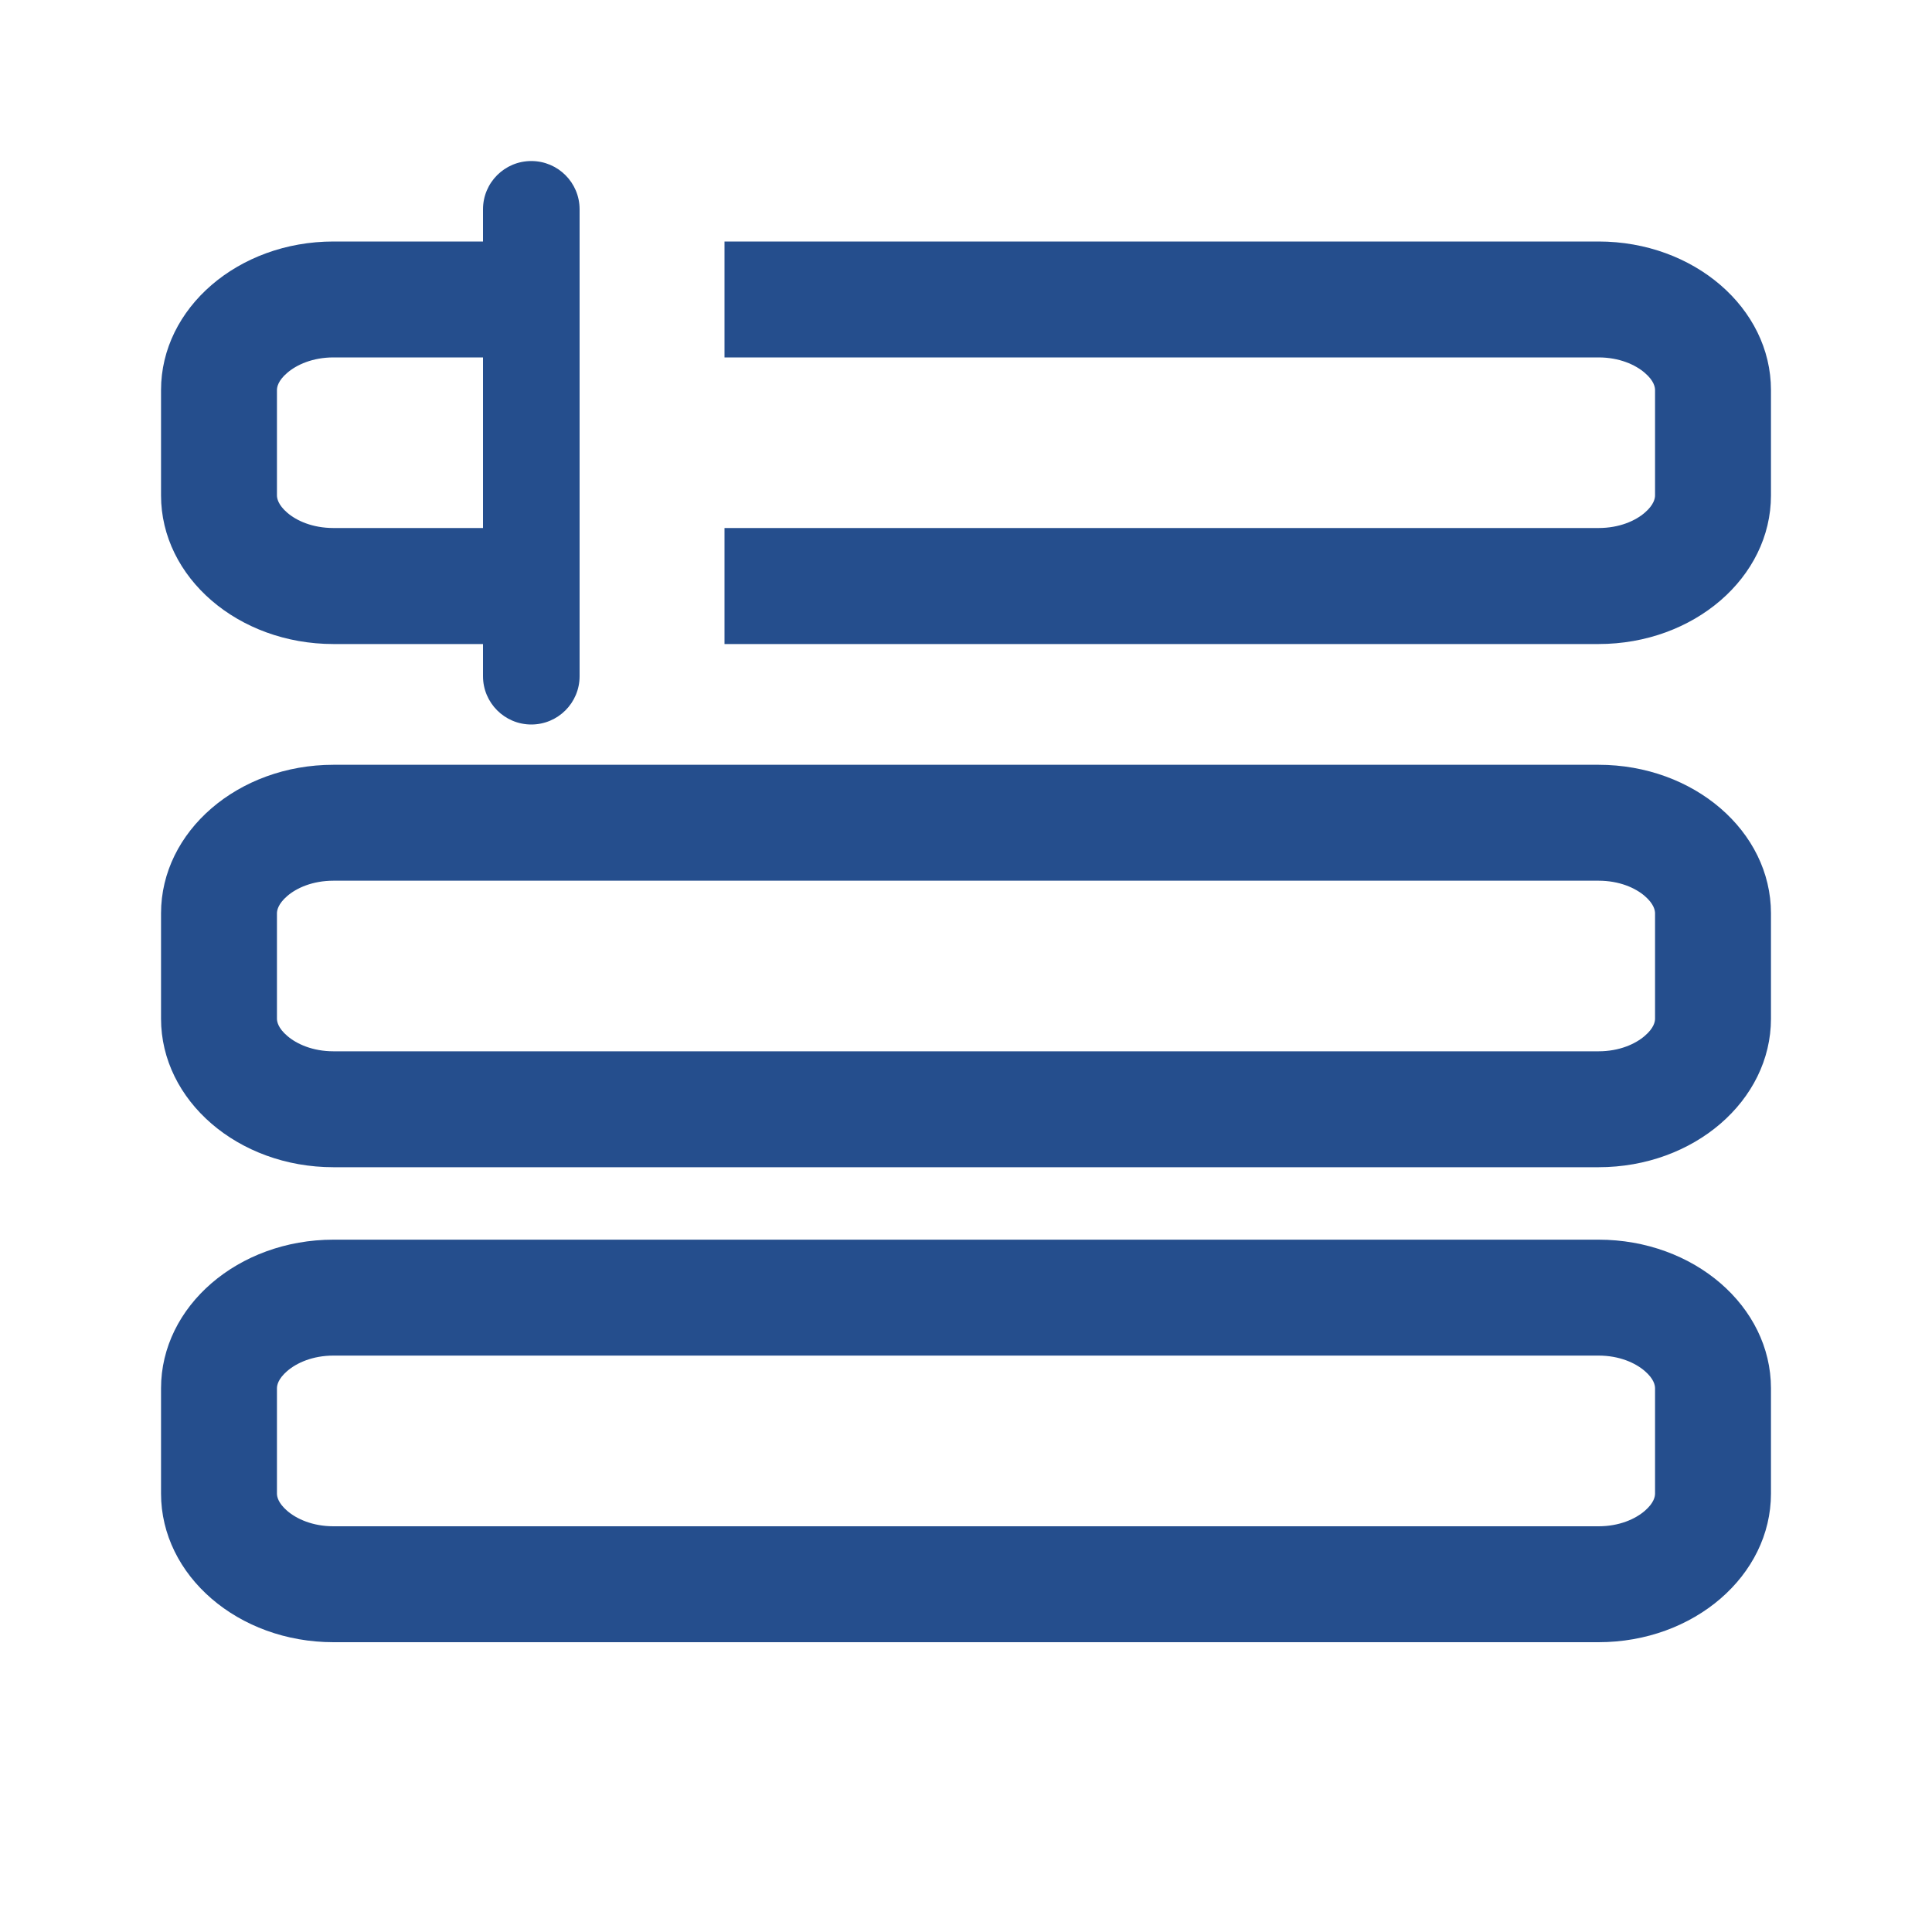 <svg width="20" height="20" viewBox="0 0 20 20" fill="none" xmlns="http://www.w3.org/2000/svg">
  <rect width="20" height="20" fill="none" />
  <path fill-rule="evenodd" clip-rule="evenodd"
    d="M6 2.167V7C6 7.276 5.776 7.5 5.5 7.5C5.224 7.5 5 7.276 5 7V6.667H3.452C2.466 6.667 1.667 5.978 1.667 5.128V4.038C1.667 3.189 2.466 2.5 3.452 2.5H5V2.167C5 1.89 5.224 1.667 5.5 1.667C5.776 1.667 6 1.89 6 2.167ZM5 3.7V5.466H3.452C3.236 5.466 3.07 5.391 2.973 5.307C2.878 5.225 2.867 5.158 2.867 5.128V4.038C2.867 4.008 2.878 3.941 2.973 3.86C3.07 3.776 3.236 3.7 3.452 3.7H5ZM7.5 3.7V2.5H16.548C17.534 2.5 18.333 3.189 18.333 4.038V5.128C18.333 5.978 17.534 6.667 16.548 6.667H7.5V5.466H16.548C16.764 5.466 16.93 5.391 17.027 5.307C17.122 5.225 17.133 5.158 17.133 5.128V4.038C17.133 4.008 17.122 3.941 17.027 3.86C16.93 3.776 16.764 3.7 16.548 3.7H7.5ZM3.452 9.117H16.548C16.764 9.117 16.93 9.192 17.027 9.276C17.122 9.358 17.133 9.425 17.133 9.455V10.545C17.133 10.575 17.122 10.642 17.027 10.723C16.93 10.807 16.764 10.883 16.548 10.883H3.452C3.236 10.883 3.07 10.807 2.973 10.723C2.878 10.642 2.867 10.575 2.867 10.545V9.455C2.867 9.425 2.878 9.358 2.973 9.276C3.07 9.192 3.236 9.117 3.452 9.117ZM16.548 7.917H3.452C2.466 7.917 1.667 8.605 1.667 9.455V10.545C1.667 11.394 2.466 12.083 3.452 12.083H16.548C17.534 12.083 18.333 11.394 18.333 10.545V9.455C18.333 8.605 17.534 7.917 16.548 7.917ZM3.452 14.033H16.548C16.764 14.033 16.93 14.109 17.027 14.193C17.122 14.275 17.133 14.341 17.133 14.372V15.461C17.133 15.492 17.122 15.558 17.027 15.64C16.93 15.724 16.764 15.8 16.548 15.8H3.452C3.236 15.8 3.07 15.724 2.973 15.64C2.878 15.558 2.867 15.492 2.867 15.461V14.372C2.867 14.341 2.878 14.275 2.973 14.193C3.07 14.109 3.236 14.033 3.452 14.033ZM16.548 12.833H3.452C2.466 12.833 1.667 13.522 1.667 14.372V15.461C1.667 16.311 2.466 17 3.452 17H16.548C17.534 17 18.333 16.311 18.333 15.461V14.372C18.333 13.522 17.534 12.833 16.548 12.833Z"
    fill="#254E8D" />
</svg>